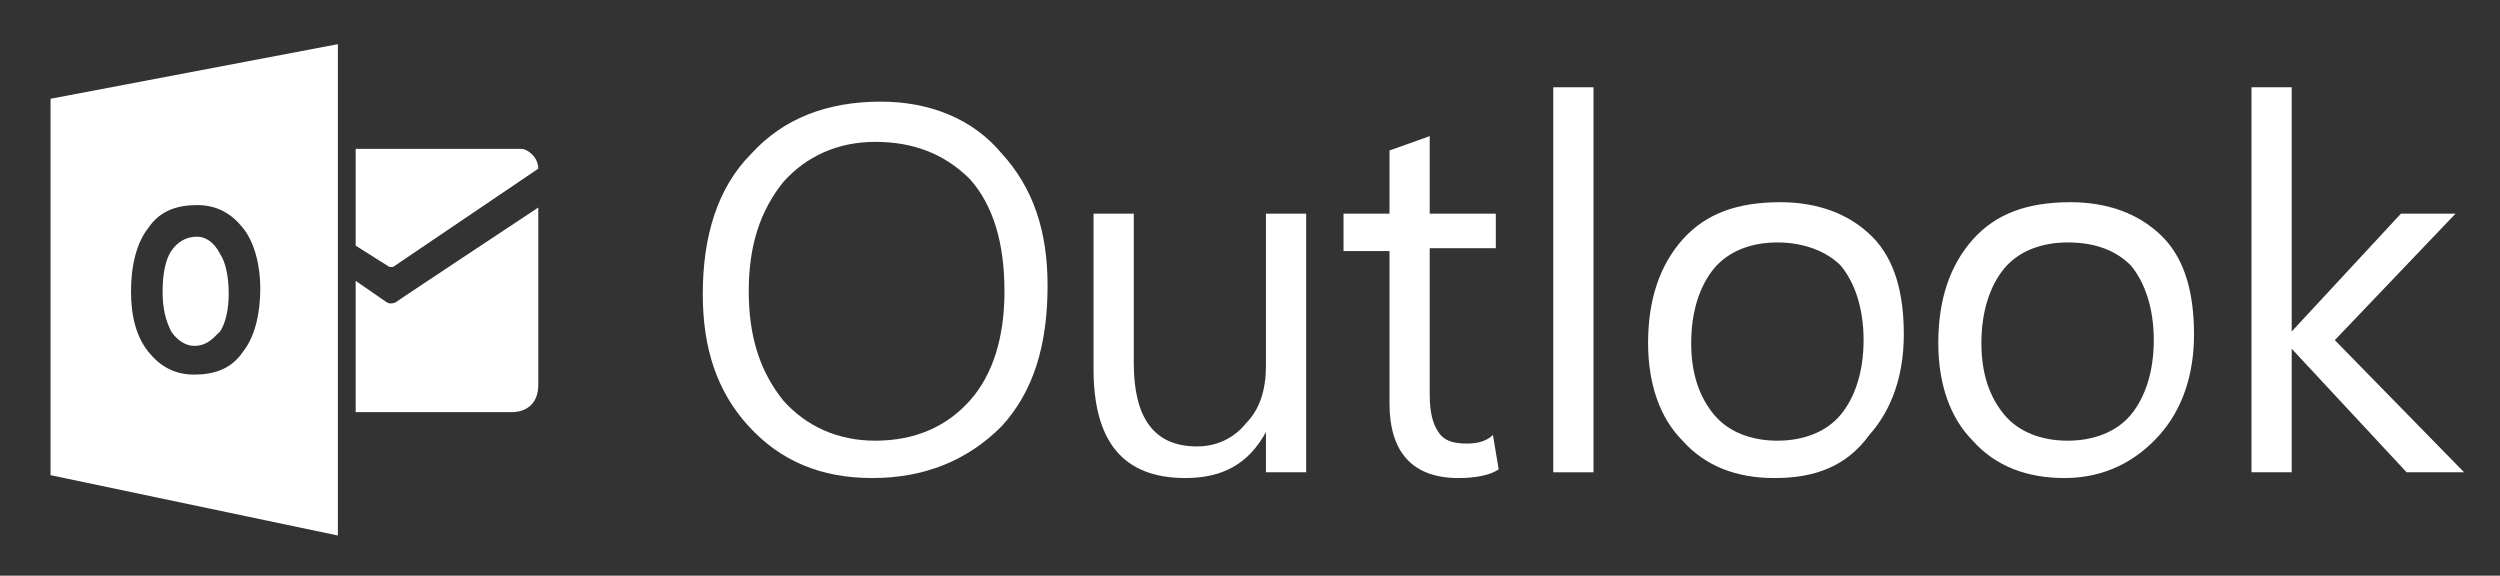 <svg id="Layer_1" xmlns="http://www.w3.org/2000/svg" x="0px" y="0px" viewBox="0 0 340.9 78.5"><rect x="0" y="0" width="340.9" height="78.5" fill="#333333" stroke="none"/><style>.st0{fill:#fff}</style><path id="path3" class="st0" d="M48.5,20.3v13.2l4.6,2.9h0.5L73.4,23c0-1.6-1.5-2.7-2.3-2.7H48.5z"/><path id="path5" class="st0" d="M48.5,38.3l4.2,2.9c0.6,0.4,1.3,0,1.3,0c-0.7,0.4,19.4-12.9,19.4-12.9v24.2c0,2.6-1.7,3.7-3.6,3.7	H48.5V38.3z"/><g id="g7" transform="translate(-13.481 -41.384) scale(3.918)"><path id="path9" class="st0" d="M33.8,27.2c-1.8,0-3.2-0.6-4.3-1.8c-1.1-1.2-1.6-2.7-1.6-4.6c0-2,0.5-3.7,1.7-4.9 c1.1-1.2,2.6-1.8,4.5-1.8c1.7,0,3.2,0.6,4.2,1.8c1.1,1.2,1.6,2.7,1.6,4.6c0,2.1-0.5,3.7-1.6,4.9C37.1,26.6,35.6,27.2,33.8,27.2z M33.9,15.5c-1.3,0-2.4,0.5-3.2,1.4c-0.8,1-1.2,2.2-1.2,3.8c0,1.6,0.4,2.8,1.2,3.8c0.8,0.9,1.9,1.4,3.2,1.4c1.4,0,2.5-0.5,3.3-1.4 s1.2-2.2,1.2-3.8c0-1.7-0.4-3-1.2-3.9C36.3,15.9,35.2,15.5,33.9,15.5z"/><path id="path11" class="st0" d="M48.9,27h-1.4v-1.4c-0.6,1.1-1.5,1.6-2.8,1.6c-2.2,0-3.2-1.3-3.2-3.8V18h1.4v5.2 c0,1.9,0.7,2.9,2.2,2.9c0.7,0,1.3-0.3,1.7-0.8c0.5-0.5,0.7-1.2,0.7-2V18h1.4L48.9,27L48.9,27z"/><path id="path13" class="st0" d="M55.6,26.9c-0.3,0.2-0.8,0.3-1.4,0.3c-1.6,0-2.4-0.9-2.4-2.6v-5.3h-1.6V18h1.6v-2.2l1.4-0.5V18 h2.3v1.2h-2.3v5.1c0,0.6,0.1,1,0.3,1.3s0.5,0.4,1,0.4c0.4,0,0.7-0.1,0.9-0.3C55.4,25.7,55.6,26.9,55.6,26.9z"/></g><g id="g23" transform="translate(-13.481 -41.384) scale(3.918)"><path id="path25" class="st0" d="M10.3,18.8c-0.4,0-0.7,0.2-0.9,0.5s-0.3,0.8-0.3,1.4s0.1,1,0.3,1.4c0.2,0.3,0.5,0.5,0.8,0.5 c0.4,0,0.6-0.2,0.9-0.5c0.2-0.3,0.3-0.8,0.3-1.3c0-0.6-0.1-1.1-0.3-1.4C10.9,19,10.6,18.8,10.3,18.8z"/><path id="path27" class="st0" d="M5.2,14v13.1l10,2.1V12.1L5.2,14z M11.9,22.8c-0.4,0.6-1,0.8-1.7,0.8S9,23.3,8.6,22.8 C8.2,22.3,8,21.6,8,20.7s0.2-1.7,0.6-2.2c0.4-0.6,1-0.8,1.7-0.8s1.2,0.3,1.6,0.8c0.4,0.5,0.6,1.3,0.6,2.1 C12.5,21.5,12.3,22.3,11.9,22.8z"/></g><g id="g29" transform="translate(-13.481 -41.384) scale(3.918)"><path id="path31" class="st0" d="M58.9,27h-1.4V13.6h1.4V27z"/><path id="path33" class="st0" d="M65.2,27.2c-1.3,0-2.4-0.4-3.2-1.3c-0.8-0.8-1.2-2-1.2-3.4c0-1.5,0.4-2.7,1.2-3.6s1.9-1.3,3.4-1.3 c1.3,0,2.4,0.4,3.2,1.2c0.8,0.8,1.1,2,1.1,3.4s-0.4,2.6-1.2,3.5C67.7,26.8,66.6,27.2,65.2,27.2L65.2,27.2z M65.3,19 c-0.9,0-1.7,0.3-2.2,0.9s-0.8,1.5-0.8,2.6s0.3,1.9,0.8,2.5s1.3,0.9,2.2,0.9s1.7-0.3,2.2-0.9s0.8-1.5,0.8-2.6s-0.3-2-0.8-2.6 C67,19.3,66.2,19,65.3,19z"/><path id="path35" class="st0" d="M75.3,27.2c-1.3,0-2.4-0.4-3.2-1.3c-0.8-0.8-1.2-2-1.2-3.4c0-1.5,0.4-2.7,1.2-3.6 c0.8-0.9,1.9-1.3,3.4-1.3c1.3,0,2.4,0.4,3.2,1.2c0.8,0.8,1.1,2,1.1,3.4s-0.4,2.6-1.2,3.5S76.7,27.2,75.3,27.2z M75.4,19 c-0.9,0-1.7,0.3-2.2,0.9s-0.8,1.5-0.8,2.6s0.3,1.9,0.8,2.5s1.3,0.9,2.2,0.9c0.9,0,1.7-0.3,2.2-0.9s0.8-1.5,0.8-2.6s-0.3-2-0.8-2.6 C77.1,19.3,76.4,19,75.4,19z"/><path id="path37" class="st0" d="M89.2,27h-2l-4-4.3V27h-1.4V13.6h1.4v8.5L87,18h1.9l-4.2,4.4L89.2,27L89.2,27z"/></g></svg>